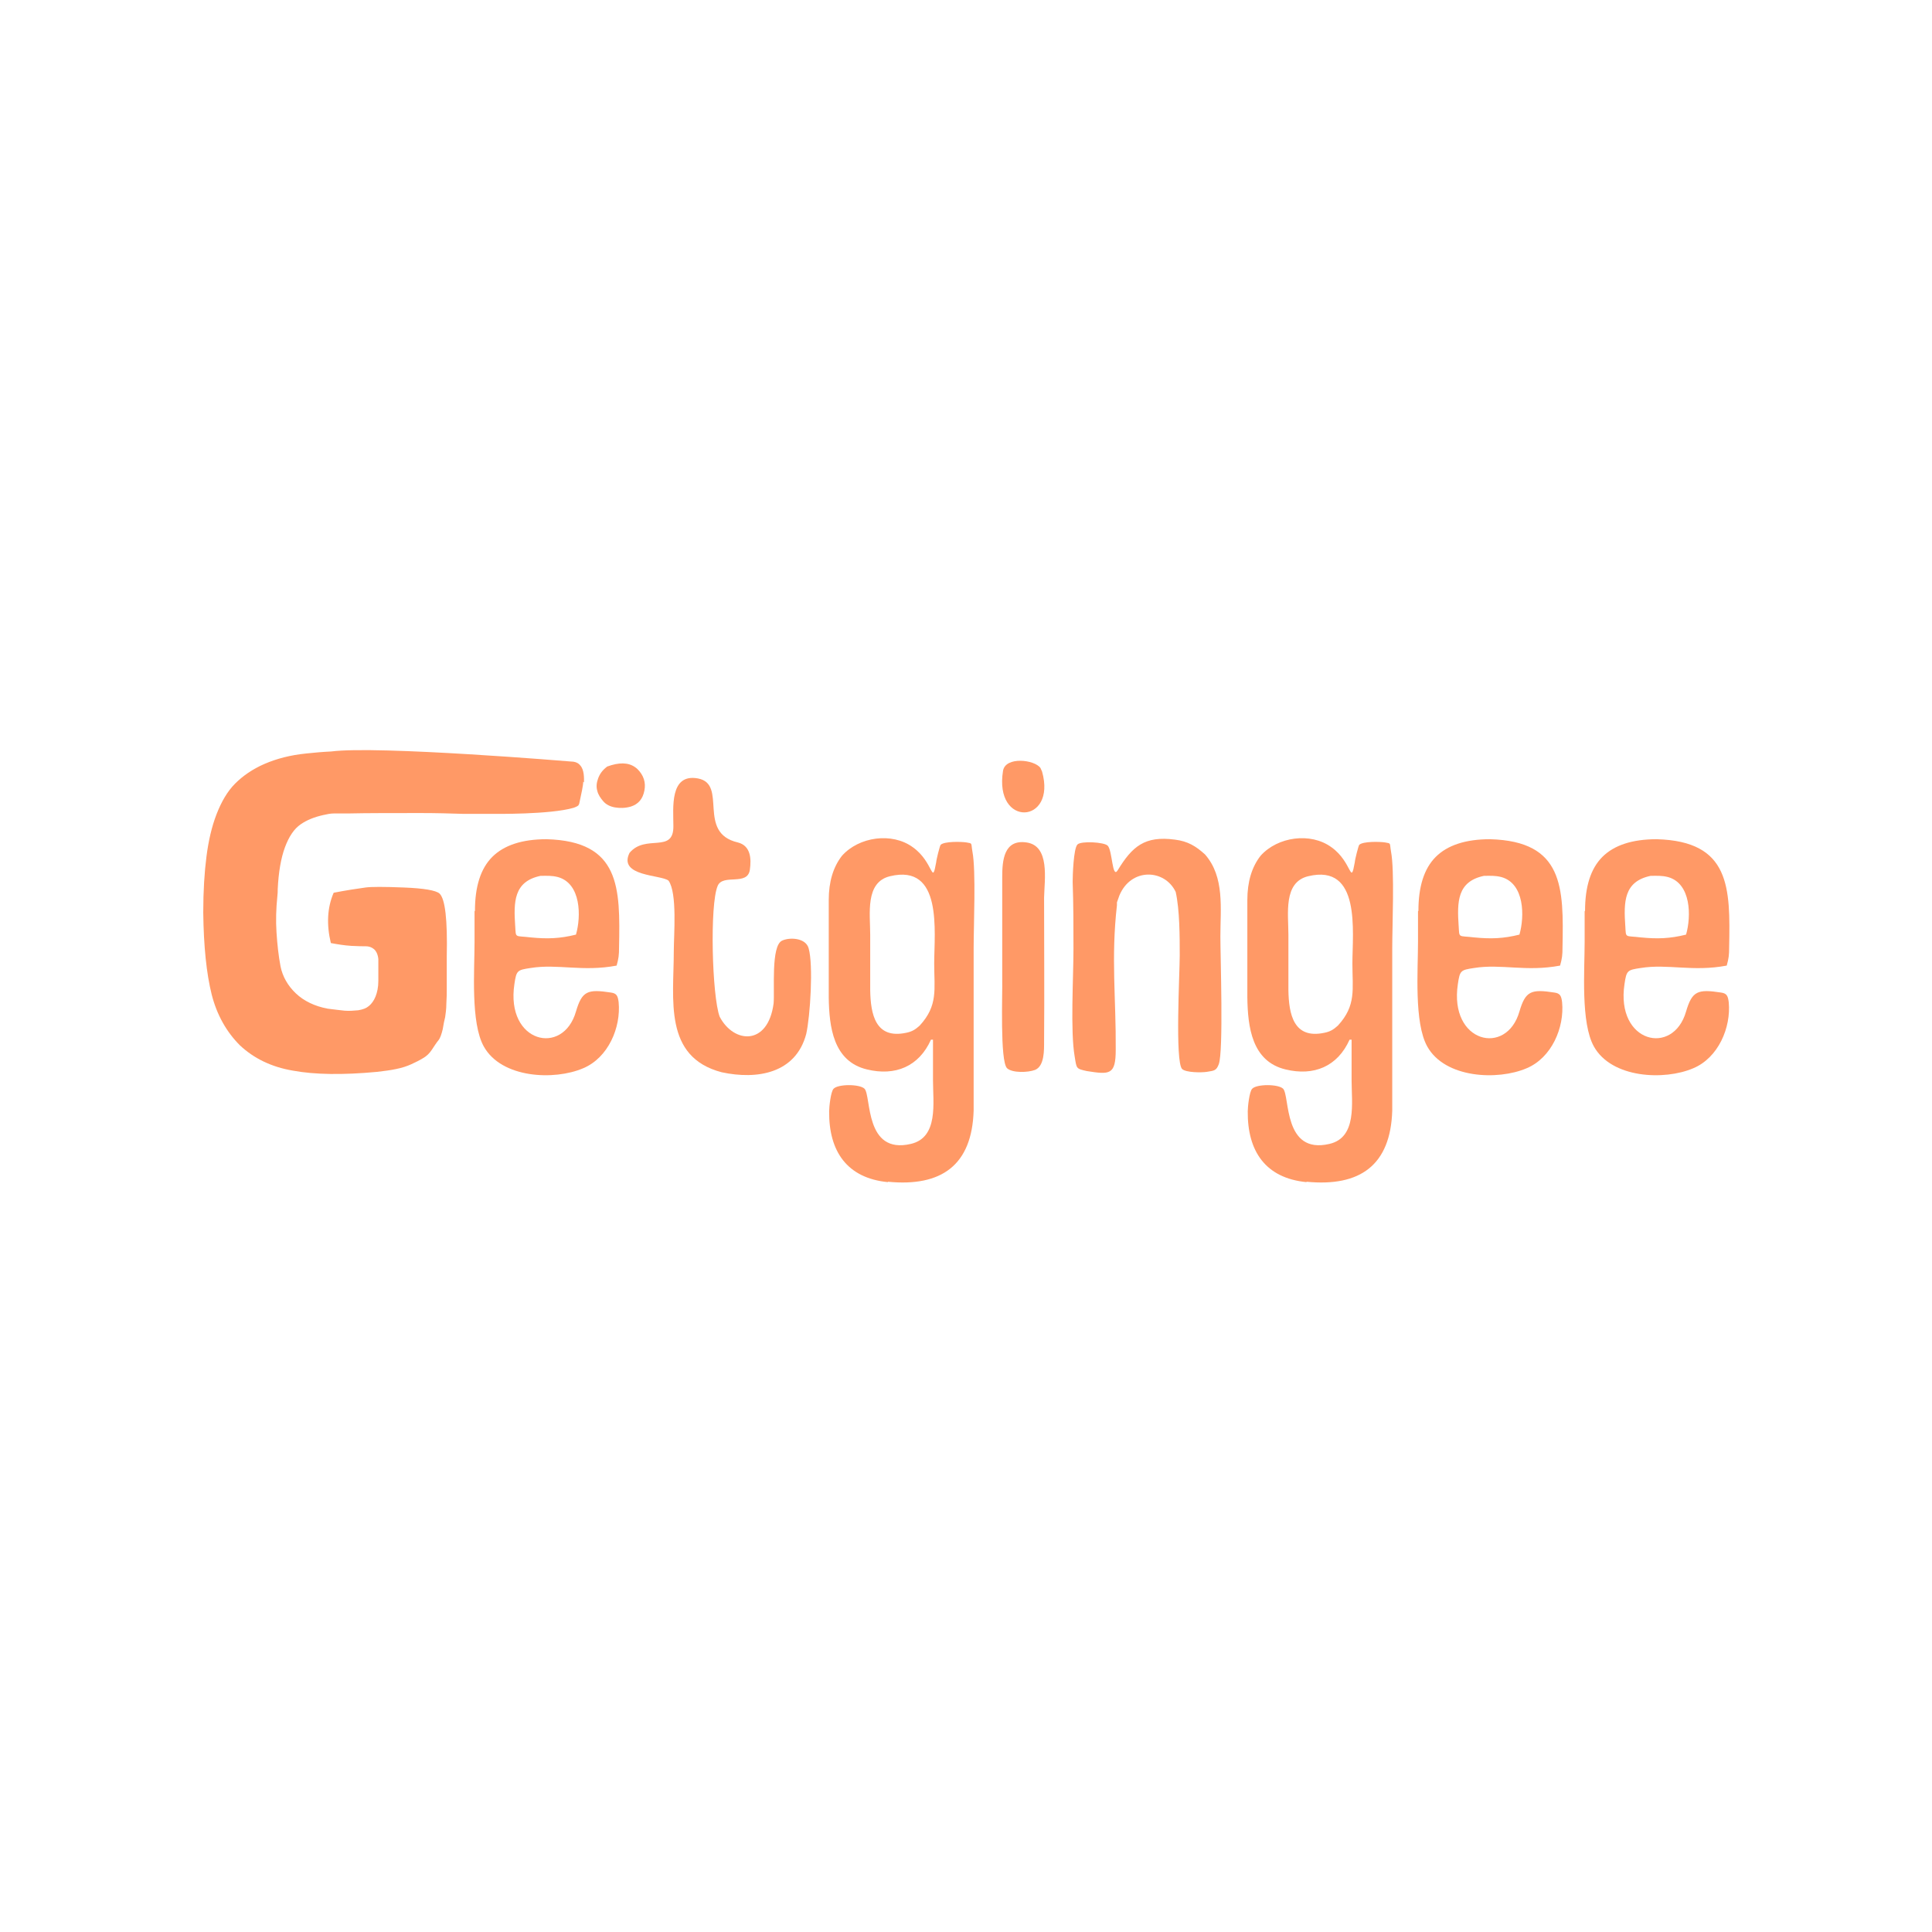 <?xml version="1.0" encoding="UTF-8"?>
<svg id="Layer_1" xmlns="http://www.w3.org/2000/svg" viewBox="0 0 48 48">
  <defs>
    <style>
      .cls-1 {
        fill: #f96;
      }
    </style>
  </defs>
  <g>
    <path class="cls-1" d="M14.49,19.42c0,.1-.06.36-.06.36l-.04.19s-.02.04-.02.04c-.03.03-.12.06-.12.06-.58.17-1.98.15-1.98.15h-.77c-.3-.01-.67-.02-1.04-.02-.67,0-1.37,0-1.79.01-.13,0-.25,0-.37,0-.09,0-.18.02-.27.04-.22.05-.4.12-.56.23-.16.11-.29.3-.39.57-.1.27-.16.62-.18,1.04,0,.05,0,.11-.01.19-.03.29-.04.59-.02.89.02.3.05.58.1.84.05.25.18.48.38.67.2.19.47.32.79.38.17.02.31.04.42.05.11.01.23,0,.34-.01.12-.02.2-.05.27-.11.06-.05.12-.13.16-.23.04-.1.07-.23.07-.39,0-.24,0-.42,0-.54-.01-.11-.05-.2-.11-.25-.06-.05-.13-.07-.2-.07-.07,0-.19,0-.36-.01-.17-.01-.35-.04-.51-.07-.11-.46-.09-.88.07-1.25.31-.06.57-.1.79-.13.14-.02.46-.02.96,0,.49.02.79.07.88.15.14.13.2.65.18,1.56v.82c0,.09,0,.2-.01.35,0,.15-.02.26-.03.34-.02.08-.04.17-.06.3-.03.12-.06.22-.11.28-.05.06-.1.14-.16.23-.06.09-.13.16-.22.21-.08.05-.18.1-.29.15-.11.05-.23.09-.38.12-.14.03-.3.05-.47.07-.85.08-1.55.07-2.09-.03-.54-.09-.98-.31-1.32-.63-.33-.33-.57-.75-.7-1.26-.13-.52-.2-1.2-.21-2.04,0-.54.03-1,.08-1.39.05-.39.13-.74.25-1.05s.27-.57.46-.76c.19-.19.43-.36.73-.49.3-.13.64-.22,1.04-.26.19-.02.4-.04.62-.05h0c1.16-.15,5.96.25,5.96.25.16,0,.22.09.22.09.11.11.1.33.1.43Z"/>
    <path class="cls-1" d="M15.07,19.05l.12-.04c.28-.08.49-.05.65.1.15.15.21.33.17.53-.04.21-.15.34-.34.4-.14.04-.27.04-.39.02-.12-.02-.22-.07-.29-.15s-.13-.17-.15-.26c-.03-.1-.02-.2.02-.31.04-.11.11-.21.22-.29Z"/>
  </g>
  <path class="cls-1" d="M11.8,22.63c0-.6.14-1.05.43-1.34.29-.29.74-.44,1.35-.44,1.83.05,1.83,1.2,1.8,2.69,0,.19-.01.27-.06.45-.85.16-1.46-.05-2.14.06-.33.05-.35.06-.4.4-.22,1.46,1.21,1.8,1.53.68.15-.51.29-.56.87-.47.14.02.17.08.19.24.06.63-.26,1.38-.88,1.64-.72.31-2.03.25-2.47-.54-.33-.59-.23-1.89-.23-2.6v-.76ZM12.8,23c.02.32-.02.24.39.29.41.04.72.03,1.12-.07.13-.45.13-1.27-.45-1.43-.16-.04-.27-.03-.43-.03-.67.14-.67.65-.63,1.25Z"/>
  <path class="cls-1" d="M19.22,24.93c.03-.33-.07-1.43.21-1.56.19-.09.59-.07.66.19.12.41.04,1.69-.06,2.13-.26.98-1.22,1.14-2.1.95-1.45-.38-1.19-1.81-1.19-3,0-.41.09-1.45-.13-1.76-.18-.15-1.26-.1-.97-.69.4-.48,1.1.03,1.09-.67,0-.44-.1-1.31.61-1.18.75.14-.04,1.35.99,1.59.32.08.34.4.3.68-.06.41-.67.09-.8.4-.2.47-.14,2.74.05,3.25.35.67,1.2.73,1.34-.33Z"/>
  <path class="cls-1" d="M22.06,29.37c-1.02-.1-1.47-.77-1.46-1.76,0-.11.04-.49.11-.56.11-.12.65-.12.77,0,.17.19,0,1.64,1.15,1.37.69-.16.55-1.02.55-1.58,0-.34,0-.67,0-1.01h-.05c-.3.67-.89.91-1.59.74-.84-.2-.94-1.06-.95-1.79v-2.42c0-.45.11-.82.33-1.1.42-.47,1.24-.59,1.76-.21.52.37.47.98.58.37,0-.05.09-.41.11-.43.09-.09.51-.08.64-.06.16.03.11,0,.15.23.09.47.03,1.82.03,2.39,0,1.35,0,2.69,0,4.04-.04,1.36-.8,1.9-2.13,1.77ZM21.62,24.6c.01.6.13,1.22.89,1.06.15-.03.23-.08.34-.18.46-.5.36-.9.36-1.54,0-.79.22-2.49-1.1-2.17-.62.15-.49.93-.49,1.45,0,.46,0,.92,0,1.37Z"/>
  <path class="cls-1" d="M25.89,19.17c.37,1.31-1.2,1.4-.97-.02.06-.36.78-.28.93-.07l.04.09ZM24.9,21.79c0-.41.04-.94.6-.86.59.08.45.92.44,1.37,0,1.19.01,2.39,0,3.57,0,.22.01.61-.22.71-.18.07-.57.08-.7-.04-.18-.18-.11-1.87-.12-2.21,0-.85,0-1.7,0-2.54Z"/>
  <path class="cls-1" d="M27.75,22.49c-.15,1.32-.02,2.32-.03,3.59,0,.63-.15.62-.72.53-.27-.06-.25-.06-.3-.36-.11-.64-.03-1.95-.03-2.68,0-.55,0-1.1-.02-1.66,0-.15.02-.83.12-.93.09-.09.66-.06.75.03.12.12.11.84.25.61.36-.59.67-.86,1.42-.76.32.04.52.16.75.37.49.56.38,1.34.38,2.04,0,.51.08,2.85-.04,3.17-.06.16-.11.16-.3.19-.13.02-.51.02-.61-.07-.18-.18-.06-2.38-.06-2.82,0-.47,0-1.13-.1-1.58-.27-.57-1.11-.61-1.4.09l-.06.17v.06Z"/>
  <path class="cls-1" d="M32.46,29.37c-1.02-.1-1.47-.77-1.46-1.76,0-.11.04-.49.11-.56.11-.12.65-.12.77,0,.17.19,0,1.64,1.15,1.37.69-.16.55-1.02.55-1.58,0-.34,0-.67,0-1.01h-.05c-.3.67-.89.91-1.59.74-.84-.2-.94-1.06-.95-1.79v-2.42c0-.45.11-.82.33-1.1.42-.47,1.24-.59,1.76-.21.52.37.47.98.58.37,0-.05.09-.41.11-.43.09-.09.51-.08.64-.06.16.03.11,0,.15.23.09.47.03,1.82.03,2.39,0,1.35,0,2.69,0,4.04-.04,1.36-.8,1.9-2.13,1.77ZM32.01,24.6c.01.6.13,1.22.89,1.06.15-.03.23-.08.34-.18.46-.5.36-.9.36-1.54,0-.79.22-2.49-1.1-2.17-.62.15-.49.93-.49,1.45,0,.46,0,.92,0,1.37Z"/>
  <path class="cls-1" d="M35.24,22.63c0-.6.14-1.05.43-1.34.29-.29.74-.44,1.35-.44,1.83.05,1.83,1.2,1.8,2.69,0,.19-.01.27-.06.45-.85.16-1.46-.05-2.14.06-.33.05-.35.06-.4.4-.22,1.46,1.21,1.8,1.53.68.15-.51.29-.56.87-.47.14.02.17.08.19.24.06.63-.26,1.38-.88,1.64-.72.31-2.03.25-2.47-.54-.33-.59-.23-1.89-.23-2.6v-.76ZM36.24,23c.02.32-.02.24.39.29.41.04.72.03,1.12-.07.13-.45.13-1.27-.45-1.43-.16-.04-.27-.03-.43-.03-.67.14-.67.65-.63,1.25Z"/>
  <path class="cls-1" d="M39.38,22.63c0-.6.14-1.05.43-1.34.29-.29.74-.44,1.35-.44,1.83.05,1.83,1.2,1.8,2.69,0,.19-.01.27-.06.45-.85.16-1.46-.05-2.14.06-.33.05-.35.06-.4.4-.22,1.46,1.21,1.8,1.53.68.15-.51.29-.56.87-.47.14.02.17.08.19.24.06.63-.26,1.38-.88,1.64-.72.31-2.03.25-2.47-.54-.33-.59-.23-1.89-.23-2.6v-.76ZM40.38,23c.02.32-.02.24.39.29.41.04.72.03,1.12-.07.13-.45.13-1.27-.45-1.43-.16-.04-.27-.03-.43-.03-.67.14-.67.65-.63,1.25Z"/>
</svg>